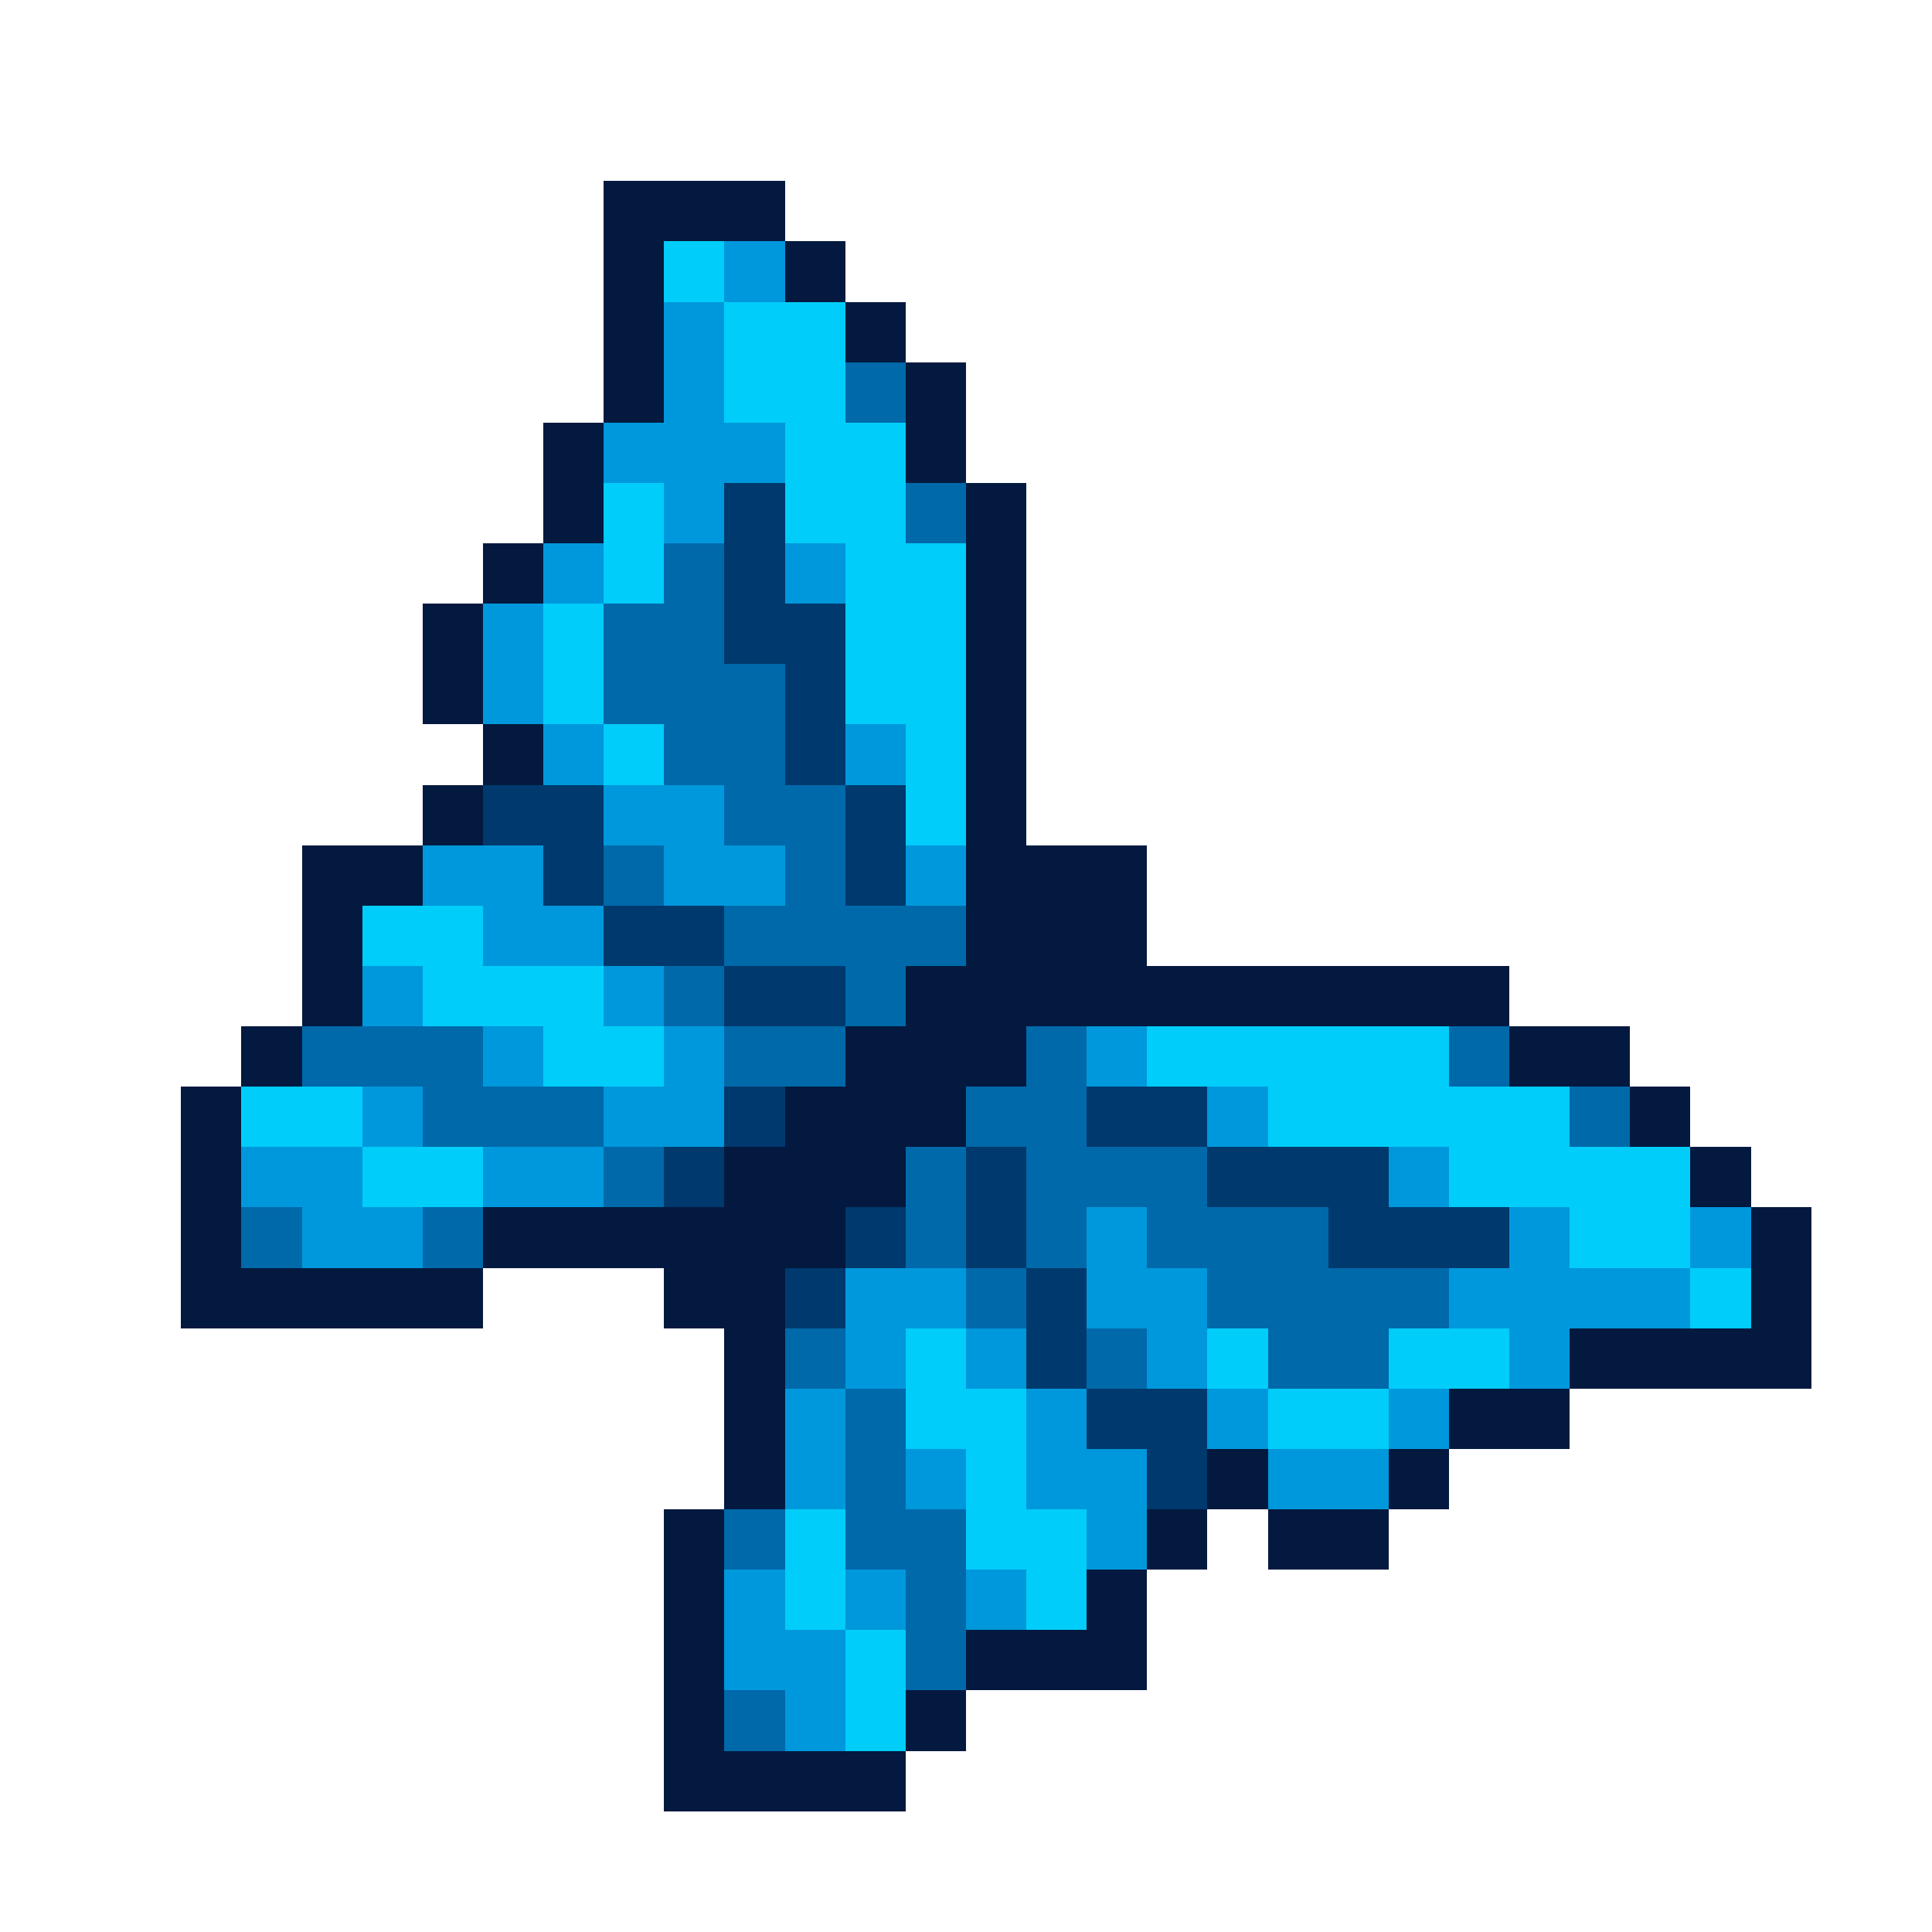 <svg xmlns="http://www.w3.org/2000/svg" viewBox="0 -0.5 32 32" shape-rendering="crispEdges">
<path stroke="#03193f" d="M10 3h3M10 4h1M13 4h1M10 5h1M14 5h1M10 6h1M15 6h1M9 7h1M15 7h1M9 8h1M16 8h1M8 9h1M16 9h1M7 10h1M16 10h1M7 11h1M16 11h1M8 12h1M16 12h1M7 13h1M16 13h1M5 14h2M16 14h3M5 15h1M16 15h3M5 16h1M15 16h10M4 17h1M14 17h3M25 17h2M3 18h1M13 18h3M27 18h1M3 19h1M12 19h3M28 19h1M3 20h1M8 20h6M29 20h1M3 21h5M11 21h2M29 21h1M12 22h1M26 22h4M12 23h1M24 23h2M12 24h1M20 24h1M23 24h1M11 25h1M19 25h1M21 25h2M11 26h1M18 26h1M11 27h1M16 27h3M11 28h1M15 28h1M11 29h4" />
<path stroke="#00cdf9" d="M11 4h1M12 5h2M12 6h2M13 7h2M10 8h1M13 8h2M10 9h1M14 9h2M9 10h1M14 10h2M9 11h1M14 11h2M10 12h1M15 12h1M15 13h1M6 15h2M7 16h3M9 17h2M19 17h5M4 18h2M21 18h5M6 19h2M24 19h4M26 20h2M28 21h1M15 22h1M20 22h1M23 22h2M15 23h2M21 23h2M16 24h1M13 25h1M16 25h2M13 26h1M17 26h1M14 27h1M14 28h1" />
<path stroke="#0098dc" d="M12 4h1M11 5h1M11 6h1M10 7h3M11 8h1M9 9h1M13 9h1M8 10h1M8 11h1M9 12h1M14 12h1M10 13h2M7 14h2M11 14h2M15 14h1M8 15h2M6 16h1M10 16h1M8 17h1M11 17h1M18 17h1M6 18h1M10 18h2M20 18h1M4 19h2M8 19h2M23 19h1M5 20h2M18 20h1M25 20h1M28 20h1M14 21h2M18 21h2M24 21h4M14 22h1M16 22h1M19 22h1M25 22h1M13 23h1M17 23h1M20 23h1M23 23h1M13 24h1M15 24h1M17 24h2M21 24h2M18 25h1M12 26h1M14 26h1M16 26h1M12 27h2M13 28h1" />
<path stroke="#0069aa" d="M14 6h1M15 8h1M11 9h1M10 10h2M10 11h3M11 12h2M12 13h2M10 14h1M13 14h1M12 15h4M11 16h1M14 16h1M5 17h3M12 17h2M17 17h1M24 17h1M7 18h3M16 18h2M26 18h1M10 19h1M15 19h1M17 19h3M4 20h1M7 20h1M15 20h1M17 20h1M19 20h3M16 21h1M20 21h4M13 22h1M18 22h1M21 22h2M14 23h1M14 24h1M12 25h1M14 25h2M15 26h1M15 27h1M12 28h1" />
<path stroke="#00396d" d="M12 8h1M12 9h1M12 10h2M13 11h1M13 12h1M8 13h2M14 13h1M9 14h1M14 14h1M10 15h2M12 16h2M12 18h1M18 18h2M11 19h1M16 19h1M20 19h3M14 20h1M16 20h1M22 20h3M13 21h1M17 21h1M17 22h1M18 23h2M19 24h1" />
</svg>